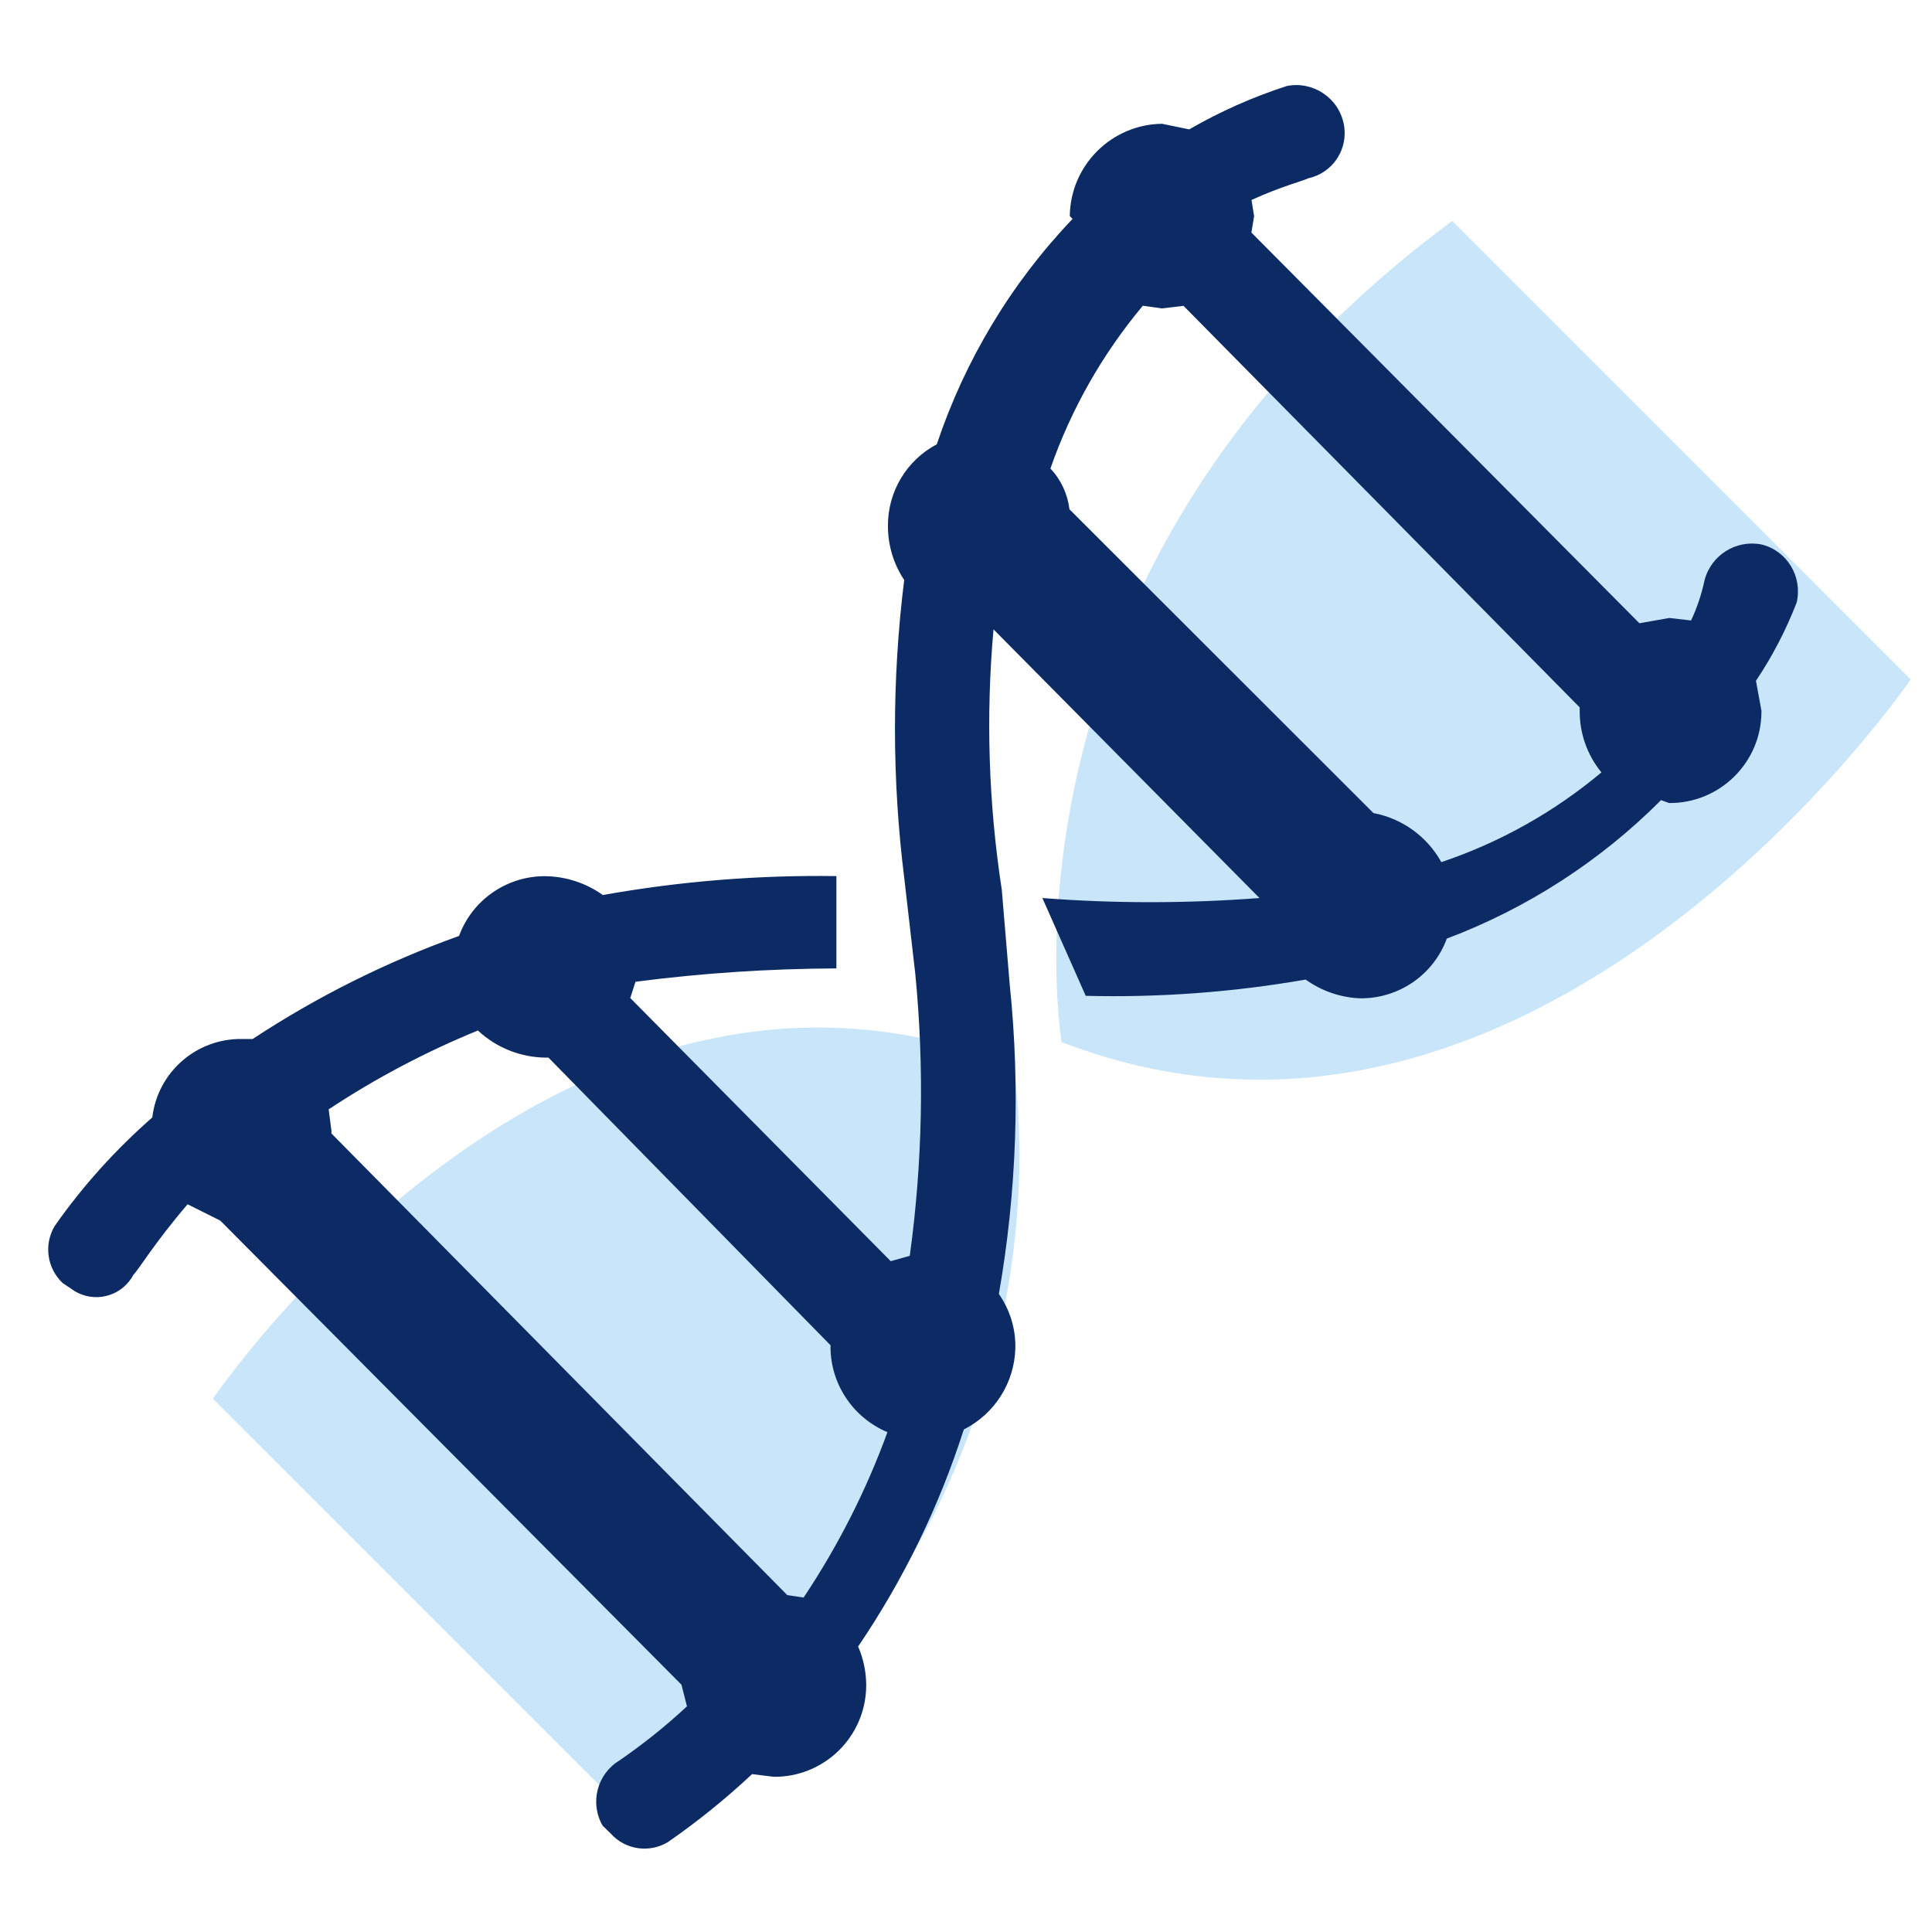 <svg width="100" height="100" viewBox="0 0 99 99" fill="none" xmlns="http://www.w3.org/2000/svg">
    <path d="M74.415 11.323L97.908 34.817C97.908 34.817 78.785 62.787 54.4 53.4C54.4 53.4 50.242 29.195 74.415 11.323Z" fill="#C9E5FA"/>
    <path d="M33.489 94.251L10.913 71.674C10.913 71.674 28.684 45.397 51.923 54.614C51.923 54.614 56.176 77.62 33.489 94.251Z" fill="#C9E5FA"/>
    <path d="M90.271 27.901C88.971 27.641 87.688 28.437 87.348 29.72C87.195 30.436 86.967 31.131 86.654 31.794L85.54 31.666L84.007 31.937L64.125 11.917L64.263 11.079L64.131 10.246C65.653 9.552 66.772 9.271 67.047 9.133C68.31 8.857 69.116 7.616 68.856 6.348C68.585 5.007 67.275 4.142 65.939 4.407C64.2 4.97 62.518 5.717 60.938 6.63L59.548 6.343C56.95 6.375 54.85 8.475 54.818 11.074L54.961 11.217C51.822 14.505 49.446 18.451 48.003 22.767C46.455 23.584 45.495 25.191 45.5 26.936C45.495 27.928 45.786 28.898 46.333 29.72C45.702 34.795 45.702 39.929 46.338 45.01L46.9 49.889C47.372 54.699 47.277 59.556 46.619 64.351L45.643 64.626L32.295 51.14L32.565 50.308C35.981 49.862 39.417 49.639 42.859 49.623L42.859 44.893C38.844 44.835 34.84 45.158 30.89 45.863C30.036 45.254 29.023 44.919 27.973 44.898C25.995 44.872 24.207 46.097 23.523 47.958C19.8 49.295 16.247 51.066 12.948 53.24L12.397 53.24C10.063 53.209 8.08 54.937 7.804 57.26C5.922 58.91 4.24 60.771 2.803 62.823C2.236 63.773 2.405 64.992 3.217 65.751L3.631 66.027C4.575 66.748 5.922 66.567 6.643 65.624C6.712 65.533 6.781 65.433 6.834 65.326C7.11 65.051 7.942 63.656 9.613 61.71L11.289 62.548L34.92 86.328L35.201 87.436C34.114 88.449 32.953 89.377 31.727 90.22C30.587 90.915 30.211 92.405 30.884 93.556L31.308 93.97C32.056 94.792 33.281 94.967 34.231 94.389C35.747 93.339 37.19 92.172 38.537 90.91L39.651 91.047C42.239 91.069 44.355 88.995 44.386 86.407L44.386 86.322C44.381 85.649 44.238 84.986 43.973 84.371C46.301 80.939 48.125 77.195 49.387 73.25C50.968 72.454 51.986 70.853 52.029 69.081C52.05 68.095 51.753 67.119 51.185 66.308C52.097 61.079 52.288 55.743 51.742 50.467L51.334 45.593C50.655 41.181 50.512 36.699 50.91 32.25L64.539 46.017C60.832 46.298 57.114 46.304 53.413 46.017L55.635 51.029C59.411 51.124 63.181 50.843 66.904 50.196C67.721 50.78 68.681 51.114 69.689 51.156C71.672 51.177 73.454 49.958 74.138 48.096C78.259 46.542 82.003 44.124 85.116 41L85.529 41.149C88.117 41.17 90.244 39.086 90.26 36.492L90.26 36.418L89.979 34.886C90.822 33.629 91.522 32.282 92.068 30.866C92.371 29.535 91.57 28.225 90.271 27.901ZM41.178 81.862L40.34 81.735L16.984 58.082L16.984 57.944L16.841 56.846C19.254 55.25 21.816 53.898 24.488 52.805C25.432 53.686 26.673 54.184 27.967 54.195L28.105 54.195L42.562 68.938L42.557 69.071C42.583 70.964 43.734 72.656 45.474 73.388C44.386 76.373 42.944 79.216 41.178 81.862ZM73.857 44.177C73.13 42.867 71.858 41.944 70.378 41.663L54.802 26.098C54.707 25.313 54.367 24.581 53.826 24.009C54.887 20.964 56.494 18.138 58.562 15.666L59.538 15.804L60.646 15.672L80.947 36.248V36.386C80.931 37.548 81.324 38.683 82.061 39.579C79.637 41.61 76.859 43.169 73.857 44.177Z" fill="#0C2B65"/>
</svg>
